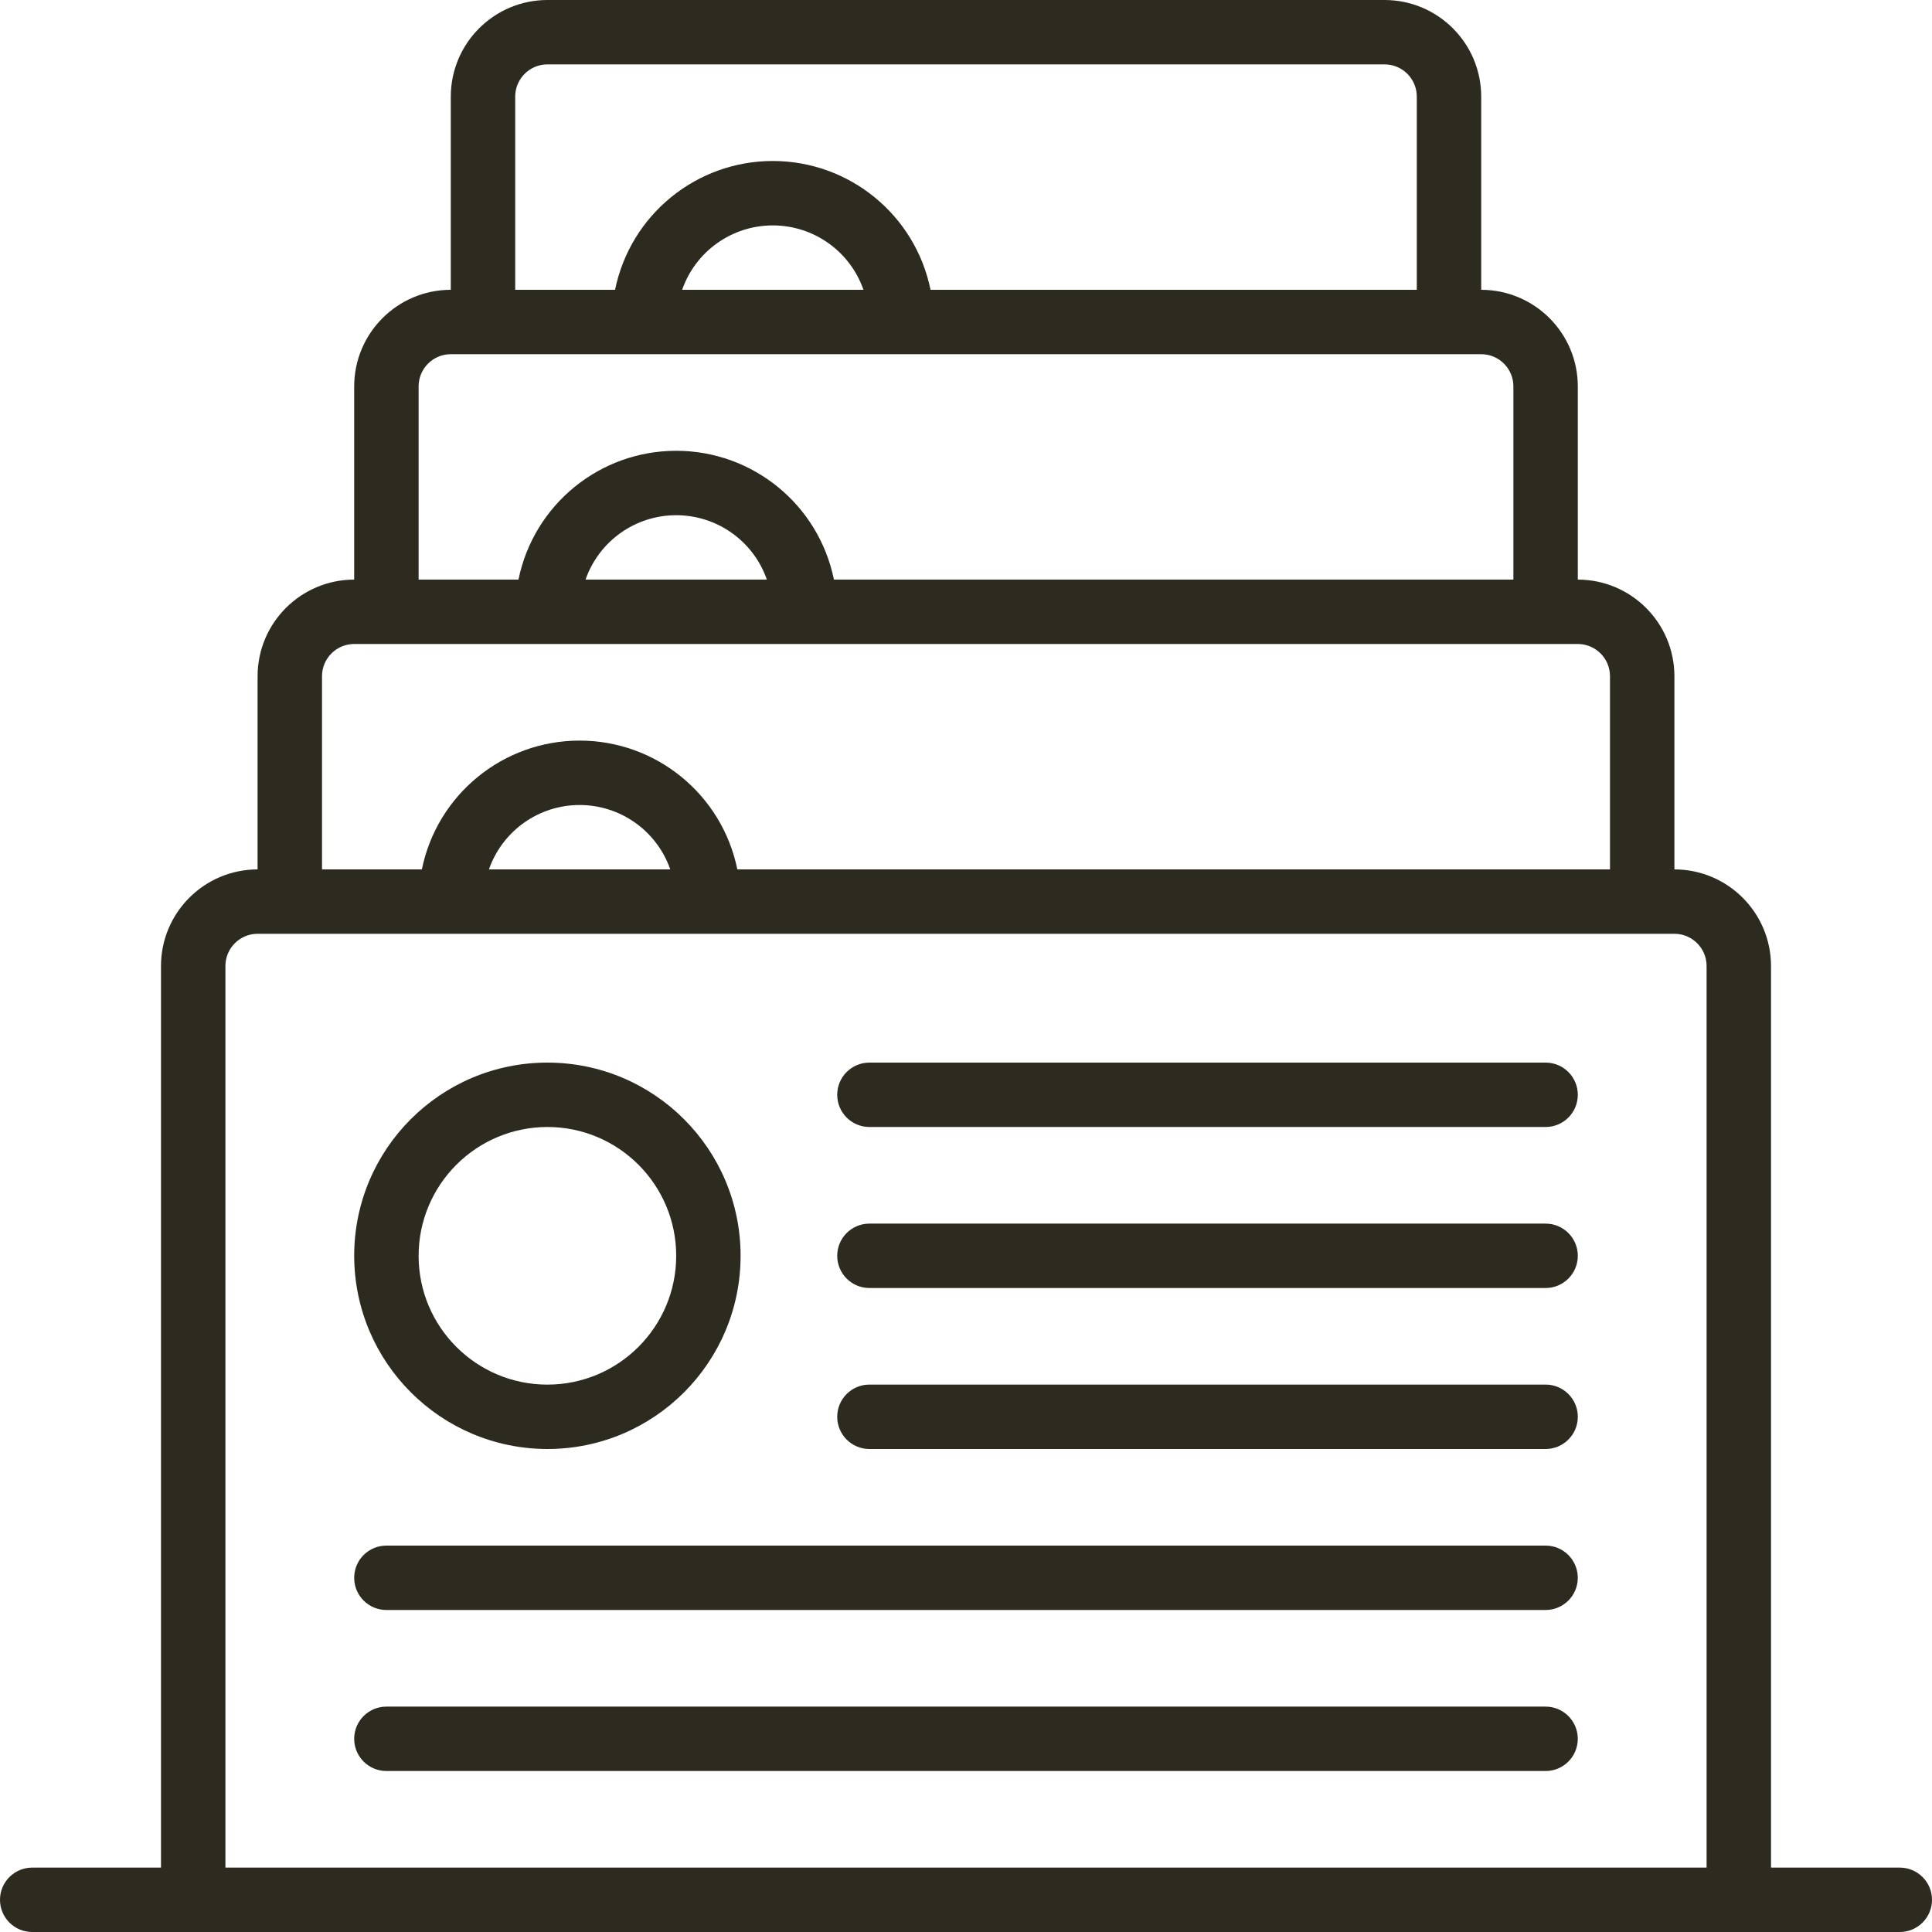 <svg width="70" height="70" viewBox="0 0 70 70" fill="none" xmlns="http://www.w3.org/2000/svg">
<path d="M68.833 67.667H64.167V35C64.165 33.068 62.599 31.502 60.667 31.5V24.5C60.665 22.568 59.099 21.002 57.167 21V14C57.165 12.068 55.599 10.502 53.667 10.5V3.5C53.665 1.568 52.099 0.002 50.167 0H19.833C17.901 0.002 16.335 1.568 16.333 3.5V10.5C14.401 10.502 12.835 12.068 12.833 14V21C10.901 21.002 9.335 22.568 9.333 24.5V31.5C7.401 31.502 5.835 33.068 5.833 35V67.667H1.167C0.522 67.667 0 68.189 0 68.833C0 69.478 0.522 70 1.167 70H68.833C69.478 70 70 69.478 70 68.833C70 68.189 69.478 67.667 68.833 67.667ZM18.667 3.5C18.667 2.856 19.189 2.334 19.833 2.333H50.167C50.811 2.334 51.333 2.856 51.333 3.5V10.5H33.715C33.161 7.784 30.772 5.833 28 5.833C25.228 5.833 22.839 7.784 22.285 10.5H18.667V3.5H18.667ZM31.285 10.5H24.715C25.203 9.103 26.52 8.167 28 8.167C29.48 8.167 30.798 9.103 31.285 10.5ZM15.167 14C15.167 13.356 15.689 12.834 16.333 12.833H53.667C54.311 12.834 54.833 13.356 54.833 14V21H30.215C29.661 18.284 27.272 16.333 24.5 16.333C21.728 16.333 19.339 18.284 18.785 21H15.167V14H15.167ZM27.785 21H21.215C21.703 19.603 23.02 18.667 24.5 18.667C25.98 18.667 27.298 19.603 27.785 21ZM11.667 24.5C11.667 23.856 12.189 23.334 12.833 23.333H57.167C57.811 23.334 58.333 23.856 58.333 24.5V31.5H26.715C26.161 28.784 23.772 26.833 21 26.833C18.228 26.833 15.839 28.784 15.285 31.5H11.667V24.5ZM24.285 31.5H17.715C18.203 30.103 19.52 29.167 21 29.167C22.48 29.167 23.798 30.103 24.285 31.5ZM61.833 67.667H8.167V35C8.167 34.356 8.689 33.834 9.333 33.833H60.667C61.311 33.834 61.833 34.356 61.833 35V67.667H61.833Z" fill="#2D2A1F"/>
<path d="M19.833 52.5C23.699 52.5 26.833 49.366 26.833 45.5C26.833 41.634 23.699 38.5 19.833 38.5C15.967 38.5 12.833 41.634 12.833 45.5C12.838 49.364 15.969 52.496 19.833 52.5ZM19.833 40.833C22.41 40.833 24.5 42.923 24.5 45.5C24.5 48.077 22.41 50.167 19.833 50.167C17.256 50.167 15.167 48.077 15.167 45.5C15.169 42.924 17.257 40.836 19.833 40.833Z" fill="#2D2A1F"/>
<path d="M56 38.5H31.5C30.856 38.5 30.334 39.022 30.334 39.667C30.334 40.311 30.856 40.833 31.5 40.833H56C56.645 40.833 57.167 40.311 57.167 39.667C57.167 39.022 56.645 38.5 56 38.5Z" fill="#2D2A1F"/>
<path d="M56 44.334H31.5C30.856 44.334 30.334 44.856 30.334 45.5C30.334 46.145 30.856 46.667 31.5 46.667H56C56.645 46.667 57.167 46.144 57.167 45.5C57.167 44.856 56.645 44.334 56 44.334Z" fill="#2D2A1F"/>
<path d="M56 50.166H31.5C30.856 50.166 30.334 50.689 30.334 51.333C30.334 51.977 30.856 52.5 31.5 52.5H56C56.645 52.5 57.167 51.978 57.167 51.333C57.167 50.689 56.645 50.166 56 50.166Z" fill="#2D2A1F"/>
<path d="M56 56H14C13.355 56 12.833 56.522 12.833 57.167C12.833 57.811 13.355 58.333 14 58.333H56C56.644 58.333 57.166 57.811 57.166 57.167C57.166 56.522 56.644 56 56 56Z" fill="#2D2A1F"/>
<path d="M56 61.834H14C13.355 61.834 12.833 62.356 12.833 63C12.833 63.644 13.355 64.167 14 64.167H56C56.644 64.167 57.166 63.645 57.166 63C57.166 62.356 56.644 61.834 56 61.834Z" fill="#2D2A1F"/>
</svg>
